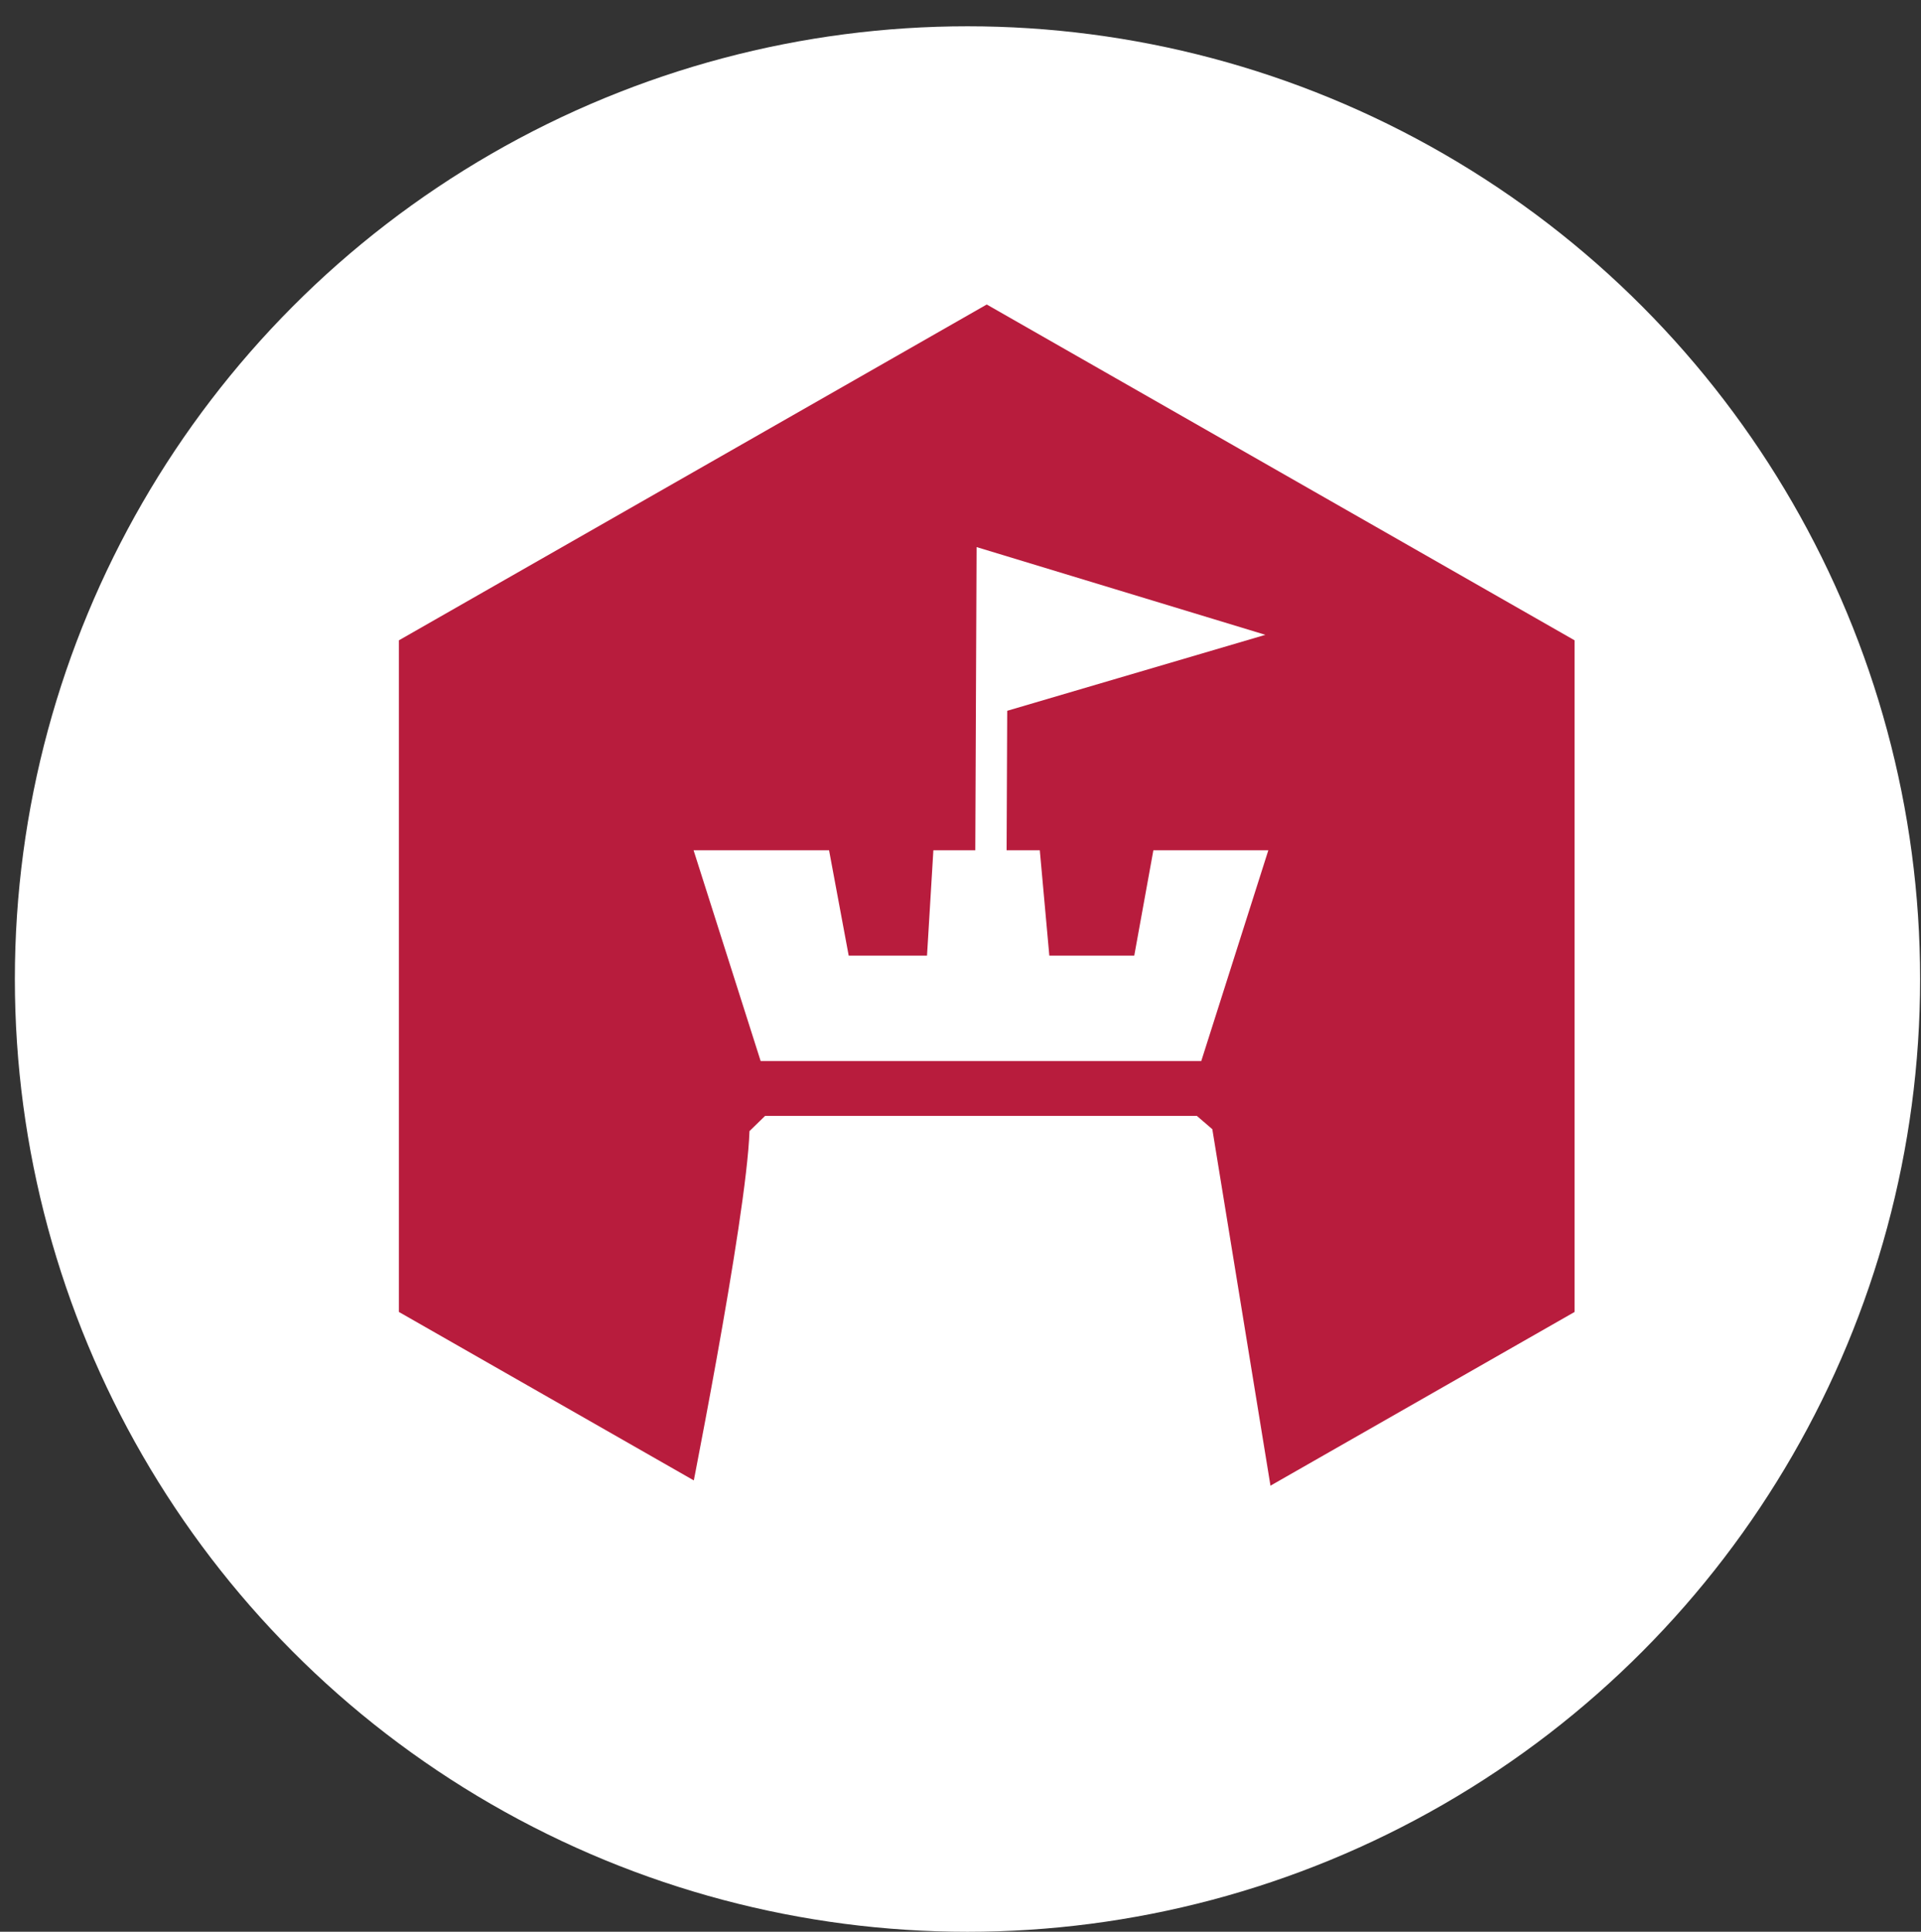 <?xml version="1.0" encoding="utf-8"?>
<!-- Generator: Adobe Illustrator 16.0.0, SVG Export Plug-In . SVG Version: 6.00 Build 0)  -->
<!DOCTYPE svg PUBLIC "-//W3C//DTD SVG 1.1//EN" "http://www.w3.org/Graphics/SVG/1.1/DTD/svg11.dtd">
<svg version="1.1" id="圖層_1" xmlns="http://www.w3.org/2000/svg" xmlns:xlink="http://www.w3.org/1999/xlink" x="0px" y="0px"
	 width="91.5px" height="92px" viewBox="0 0 91.5 92" enable-background="new 0 0 91.5 92" xml:space="preserve">
<rect x="0" y="0" width="91.5" height="92" fill="#333333" stroke="none"/>
<circle fill="#FFFFFF" cx="46.083" cy="46.627" r="45.375"/>
<g>
	<polygon fill="#B81C3D" points="19,30.496 47,14.502 75,30.496 75,62.482 47,78.475 19,62.482 	"/>
</g>
<g>
	<g>
		<g>
			<g>
				<polygon fill="#FFFFFF" points="33.036,40.493 36.231,50.533 57.218,50.533 60.413,40.493 54.937,40.493 54.026,45.514 
					49.981,45.514 49.527,40.493 44.458,40.493 44.155,45.514 40.425,45.514 39.489,40.493 				"/>
			</g>
		</g>
		<g>
			<g>
				<path fill="#FFFFFF" d="M59.441,73.434l-12.124,6.575c0,0-13.089-7.774-13.203-7.21l-0.146,0.73l-1.462-0.294l0.149-0.732
					c0.027-0.142,2.908-14.462,3.044-18.634l0.743-0.723H57.01l0.735,0.633l3.17,19.433L59.441,73.434z"/>
			</g>
		</g>
	</g>
	<g>
		<g>
			<polyline fill="#FFFFFF" points="47.198,41.434 47.257,27.059 57.672,30.223 47.257,33.285 47.257,27.059 			"/>
		</g>
		<g>
			<path fill="#FFFFFF" d="M47.942,41.436l-1.491-0.008l0.065-15.373l13.757,4.179l-12.298,3.618L47.942,41.436z M48.003,28.064
				v4.227l7.067-2.082L48.003,28.064z"/>
		</g>
	</g>
</g>
</svg>
